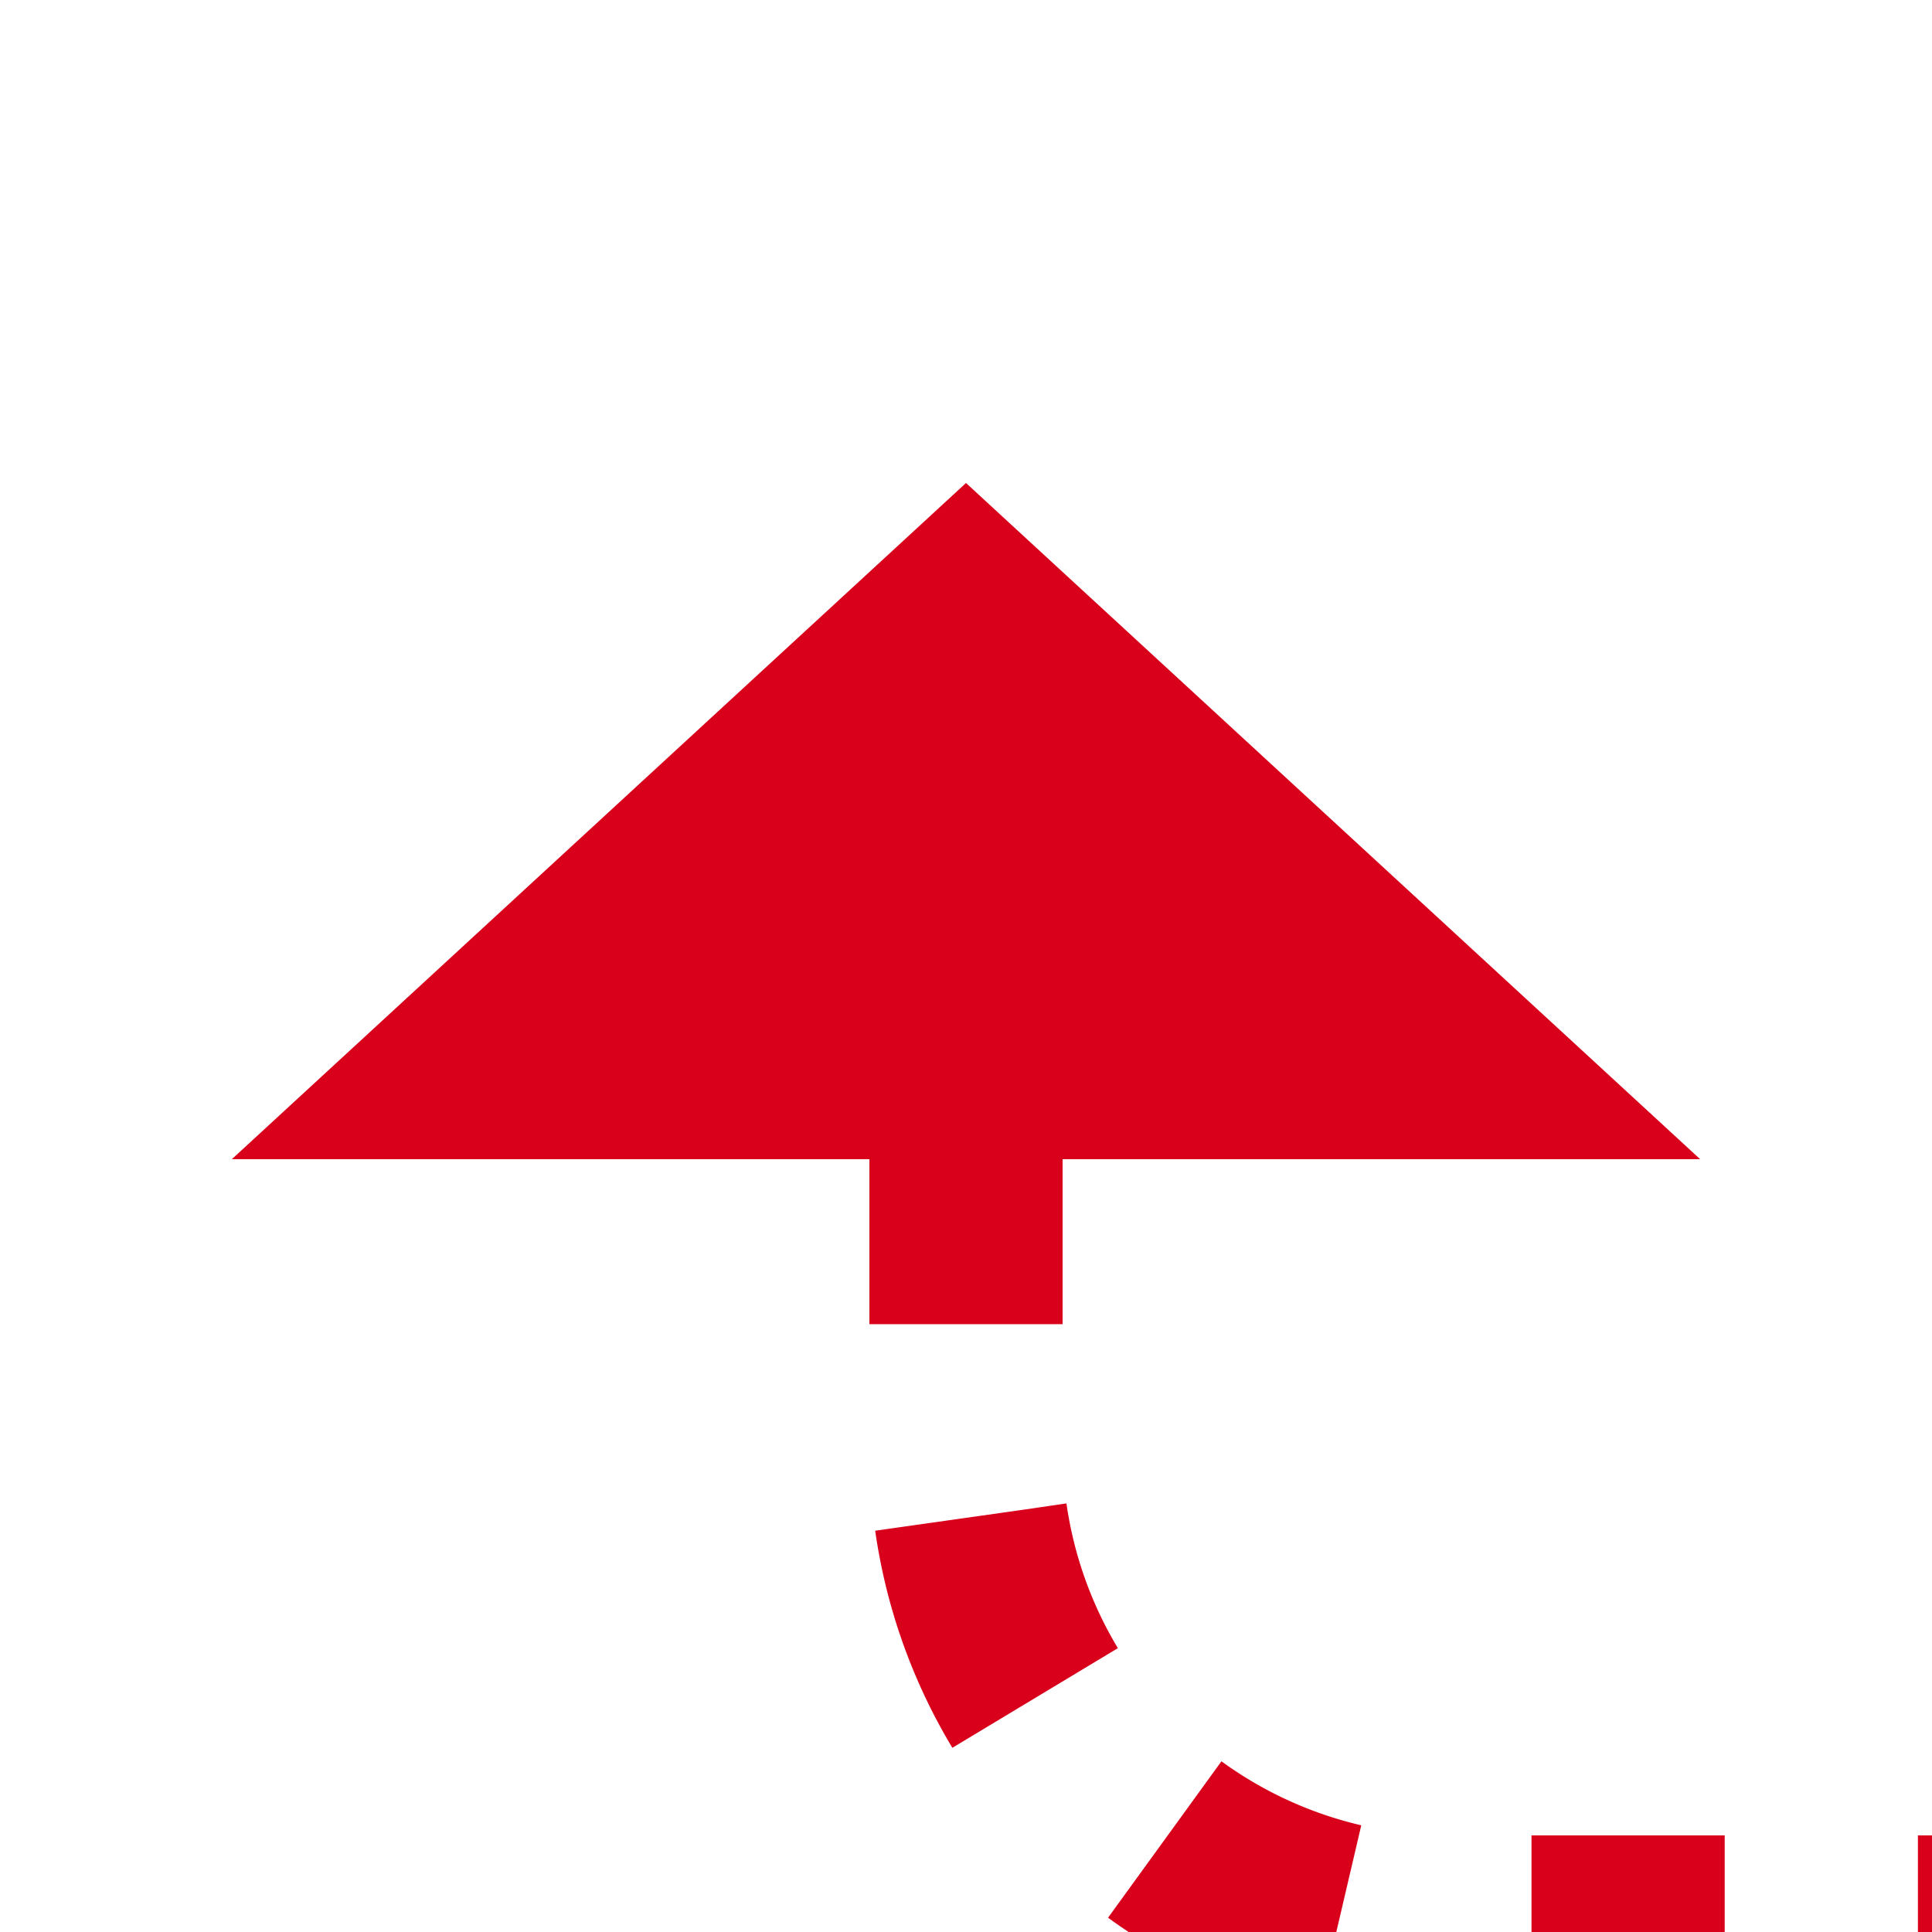 ﻿<?xml version="1.0" encoding="utf-8"?>
<svg version="1.1" xmlns:xlink="http://www.w3.org/1999/xlink" width="20px" height="20px" preserveAspectRatio="xMinYMid meet" viewBox="2240 1061  20 18" xmlns="http://www.w3.org/2000/svg">
  <path d="M 2517 1095  L 2517 1085  A 5 5 0 0 0 2512 1080 L 2255 1080  A 5 5 0 0 1 2250 1075 L 2250 1071  " stroke-width="2" stroke-dasharray="2,2" stroke="#d9001b" fill="none" />
  <path d="M 2257.6 1072  L 2250 1065  L 2242.4 1072  L 2257.6 1072  Z " fill-rule="nonzero" fill="#d9001b" stroke="none" />
</svg>